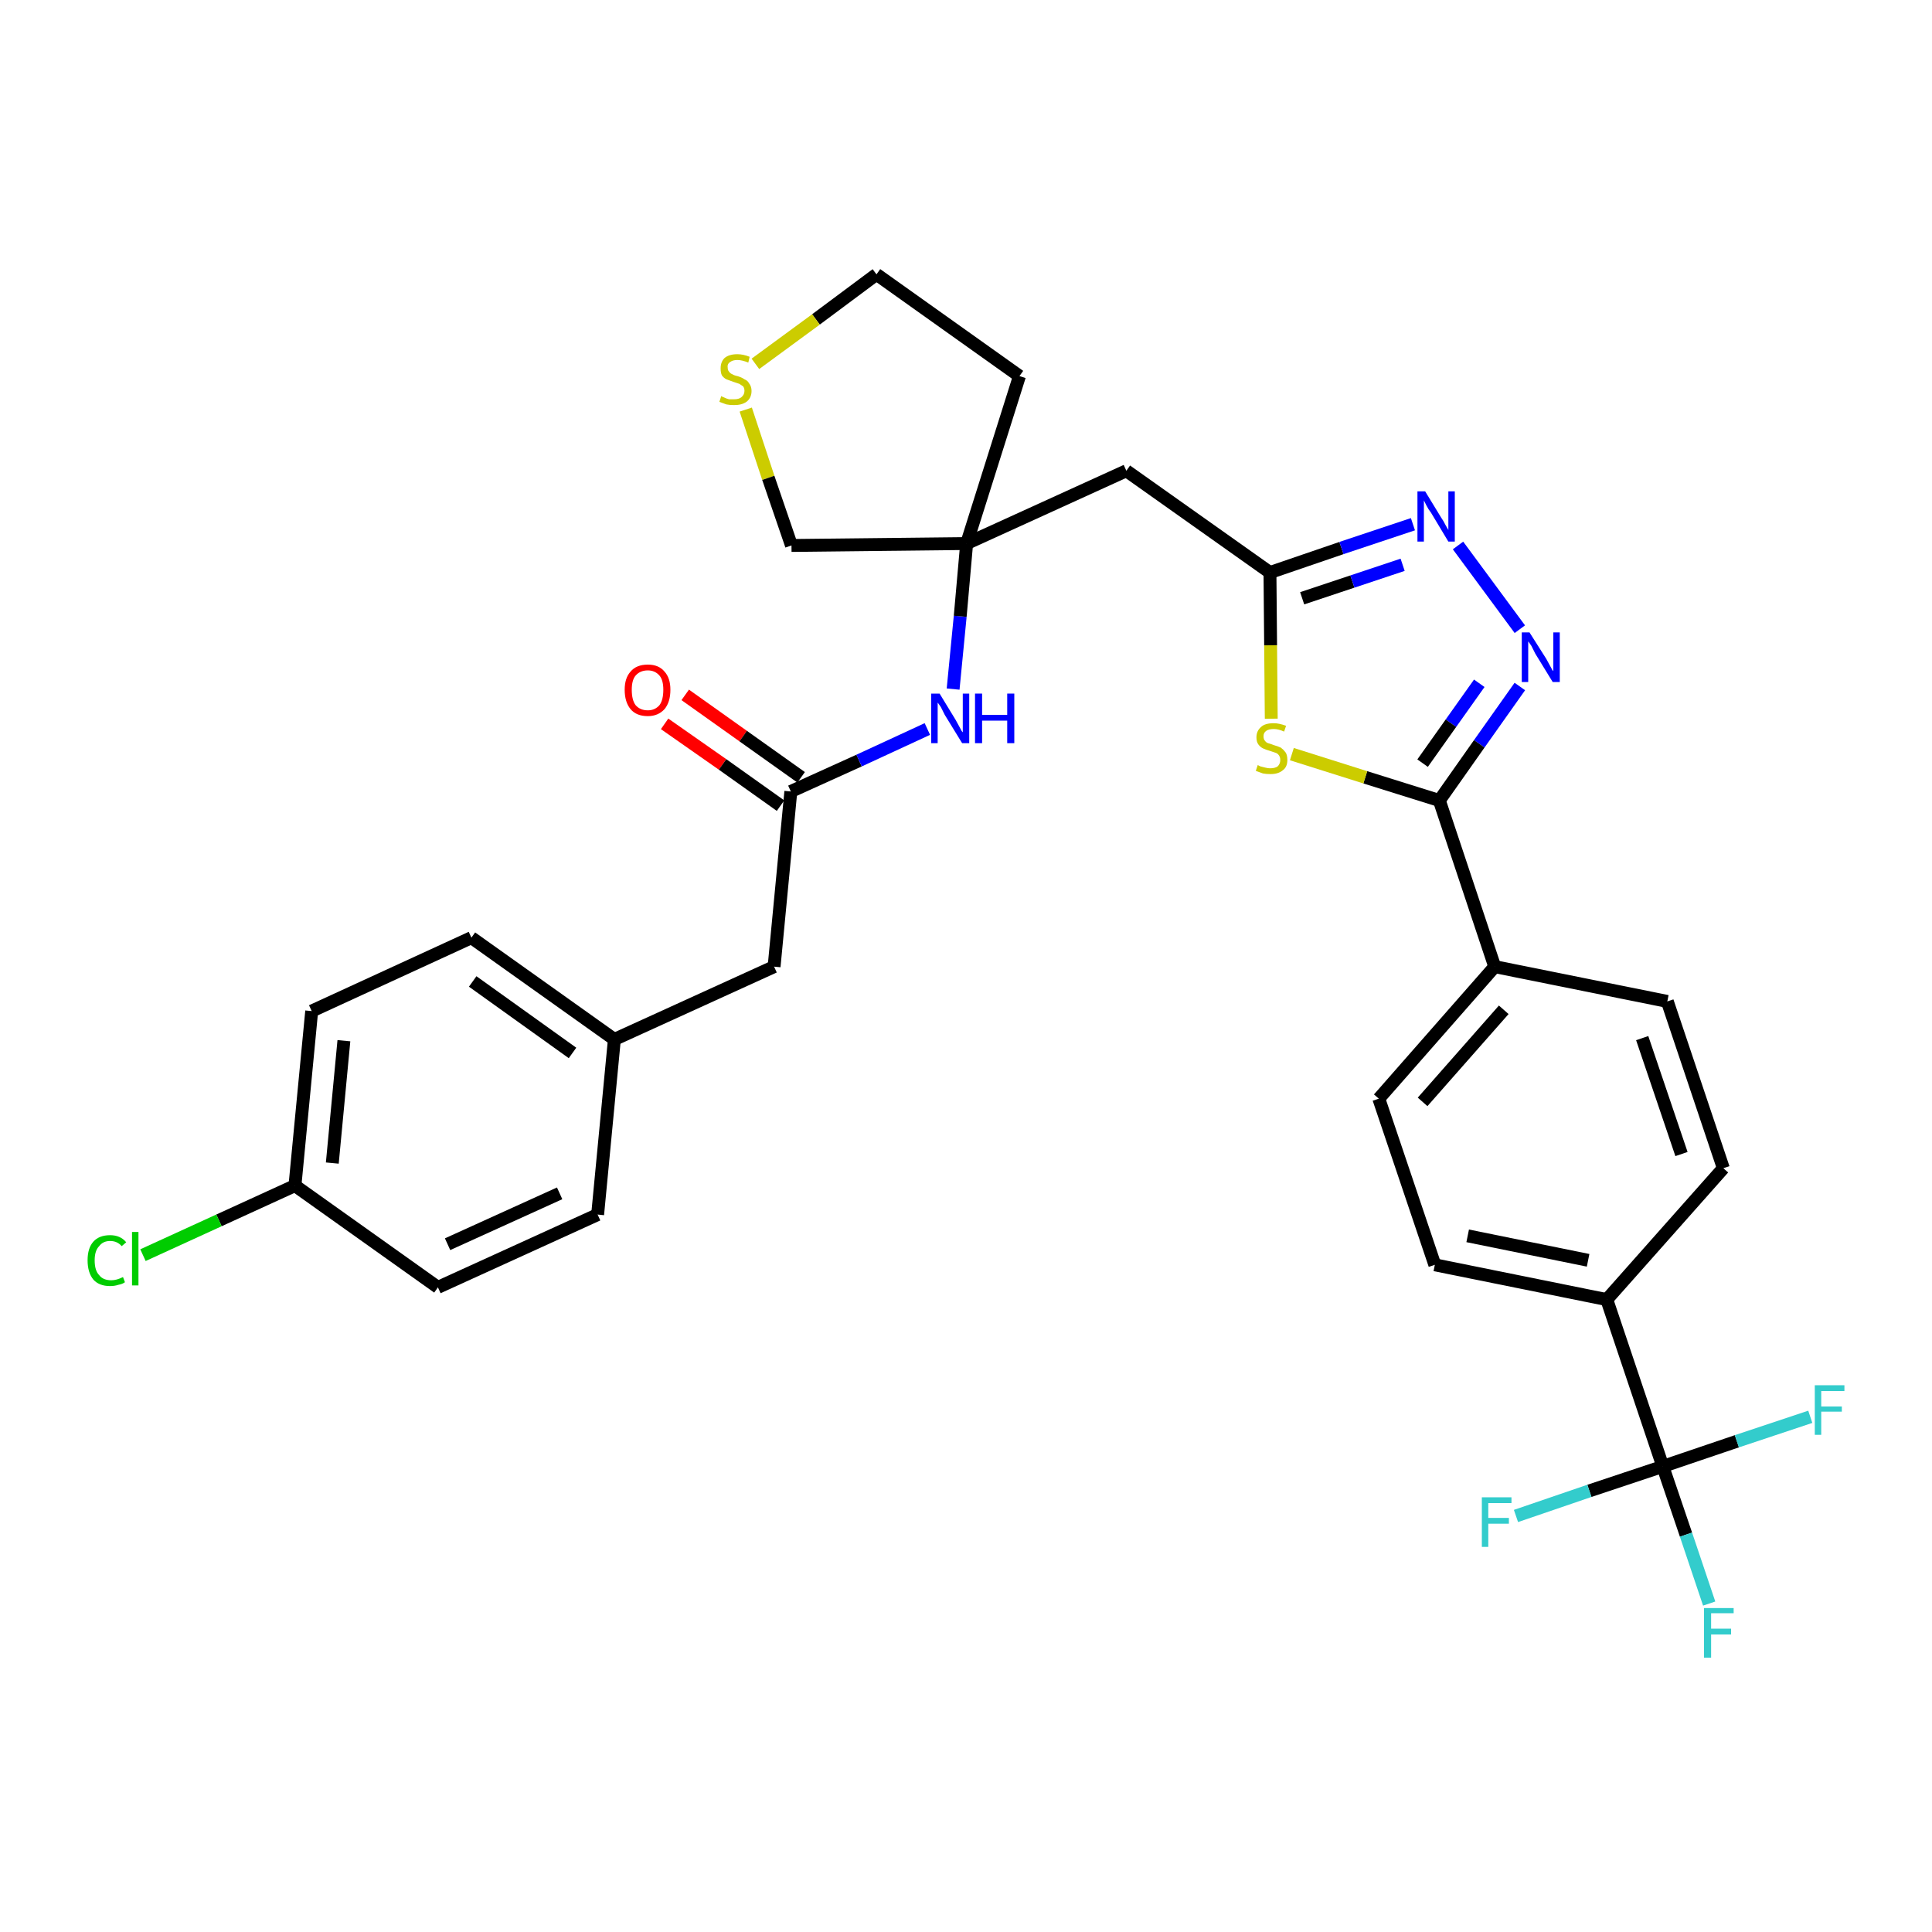 <?xml version='1.0' encoding='iso-8859-1'?>
<svg version='1.1' baseProfile='full'
              xmlns='http://www.w3.org/2000/svg'
                      xmlns:rdkit='http://www.rdkit.org/xml'
                      xmlns:xlink='http://www.w3.org/1999/xlink'
                  xml:space='preserve'
width='300px' height='300px' viewBox='0 0 300 300'>
<!-- END OF HEADER -->
<path class='bond-0 atom-0 atom-1' d='M 103.2,112.4 L 112.2,118.7' style='fill:none;fill-rule:evenodd;stroke:#FF0000;stroke-width:2.0px;stroke-linecap:butt;stroke-linejoin:miter;stroke-opacity:1' />
<path class='bond-0 atom-0 atom-1' d='M 112.2,118.7 L 121.2,125.1' style='fill:none;fill-rule:evenodd;stroke:#000000;stroke-width:2.0px;stroke-linecap:butt;stroke-linejoin:miter;stroke-opacity:1' />
<path class='bond-0 atom-0 atom-1' d='M 106.4,107.9 L 115.4,114.3' style='fill:none;fill-rule:evenodd;stroke:#FF0000;stroke-width:2.0px;stroke-linecap:butt;stroke-linejoin:miter;stroke-opacity:1' />
<path class='bond-0 atom-0 atom-1' d='M 115.4,114.3 L 124.4,120.7' style='fill:none;fill-rule:evenodd;stroke:#000000;stroke-width:2.0px;stroke-linecap:butt;stroke-linejoin:miter;stroke-opacity:1' />
<path class='bond-1 atom-1 atom-2' d='M 122.8,122.9 L 120.2,150.1' style='fill:none;fill-rule:evenodd;stroke:#000000;stroke-width:2.0px;stroke-linecap:butt;stroke-linejoin:miter;stroke-opacity:1' />
<path class='bond-9 atom-1 atom-10' d='M 122.8,122.9 L 133.4,118.1' style='fill:none;fill-rule:evenodd;stroke:#000000;stroke-width:2.0px;stroke-linecap:butt;stroke-linejoin:miter;stroke-opacity:1' />
<path class='bond-9 atom-1 atom-10' d='M 133.4,118.1 L 144.0,113.2' style='fill:none;fill-rule:evenodd;stroke:#0000FF;stroke-width:2.0px;stroke-linecap:butt;stroke-linejoin:miter;stroke-opacity:1' />
<path class='bond-2 atom-2 atom-3' d='M 120.2,150.1 L 95.4,161.4' style='fill:none;fill-rule:evenodd;stroke:#000000;stroke-width:2.0px;stroke-linecap:butt;stroke-linejoin:miter;stroke-opacity:1' />
<path class='bond-3 atom-3 atom-4' d='M 95.4,161.4 L 73.2,145.6' style='fill:none;fill-rule:evenodd;stroke:#000000;stroke-width:2.0px;stroke-linecap:butt;stroke-linejoin:miter;stroke-opacity:1' />
<path class='bond-3 atom-3 atom-4' d='M 88.9,163.5 L 73.4,152.4' style='fill:none;fill-rule:evenodd;stroke:#000000;stroke-width:2.0px;stroke-linecap:butt;stroke-linejoin:miter;stroke-opacity:1' />
<path class='bond-31 atom-9 atom-3' d='M 92.8,188.6 L 95.4,161.4' style='fill:none;fill-rule:evenodd;stroke:#000000;stroke-width:2.0px;stroke-linecap:butt;stroke-linejoin:miter;stroke-opacity:1' />
<path class='bond-4 atom-4 atom-5' d='M 73.2,145.6 L 48.4,157.0' style='fill:none;fill-rule:evenodd;stroke:#000000;stroke-width:2.0px;stroke-linecap:butt;stroke-linejoin:miter;stroke-opacity:1' />
<path class='bond-5 atom-5 atom-6' d='M 48.4,157.0 L 45.8,184.1' style='fill:none;fill-rule:evenodd;stroke:#000000;stroke-width:2.0px;stroke-linecap:butt;stroke-linejoin:miter;stroke-opacity:1' />
<path class='bond-5 atom-5 atom-6' d='M 53.4,161.6 L 51.6,180.6' style='fill:none;fill-rule:evenodd;stroke:#000000;stroke-width:2.0px;stroke-linecap:butt;stroke-linejoin:miter;stroke-opacity:1' />
<path class='bond-6 atom-6 atom-7' d='M 45.8,184.1 L 34.0,189.5' style='fill:none;fill-rule:evenodd;stroke:#000000;stroke-width:2.0px;stroke-linecap:butt;stroke-linejoin:miter;stroke-opacity:1' />
<path class='bond-6 atom-6 atom-7' d='M 34.0,189.5 L 22.2,194.9' style='fill:none;fill-rule:evenodd;stroke:#00CC00;stroke-width:2.0px;stroke-linecap:butt;stroke-linejoin:miter;stroke-opacity:1' />
<path class='bond-7 atom-6 atom-8' d='M 45.8,184.1 L 68.0,199.9' style='fill:none;fill-rule:evenodd;stroke:#000000;stroke-width:2.0px;stroke-linecap:butt;stroke-linejoin:miter;stroke-opacity:1' />
<path class='bond-8 atom-8 atom-9' d='M 68.0,199.9 L 92.8,188.6' style='fill:none;fill-rule:evenodd;stroke:#000000;stroke-width:2.0px;stroke-linecap:butt;stroke-linejoin:miter;stroke-opacity:1' />
<path class='bond-8 atom-8 atom-9' d='M 69.5,193.2 L 86.9,185.3' style='fill:none;fill-rule:evenodd;stroke:#000000;stroke-width:2.0px;stroke-linecap:butt;stroke-linejoin:miter;stroke-opacity:1' />
<path class='bond-10 atom-10 atom-11' d='M 148.0,107.0 L 149.1,95.7' style='fill:none;fill-rule:evenodd;stroke:#0000FF;stroke-width:2.0px;stroke-linecap:butt;stroke-linejoin:miter;stroke-opacity:1' />
<path class='bond-10 atom-10 atom-11' d='M 149.1,95.7 L 150.1,84.4' style='fill:none;fill-rule:evenodd;stroke:#000000;stroke-width:2.0px;stroke-linecap:butt;stroke-linejoin:miter;stroke-opacity:1' />
<path class='bond-11 atom-11 atom-12' d='M 150.1,84.4 L 174.9,73.1' style='fill:none;fill-rule:evenodd;stroke:#000000;stroke-width:2.0px;stroke-linecap:butt;stroke-linejoin:miter;stroke-opacity:1' />
<path class='bond-27 atom-11 atom-28' d='M 150.1,84.4 L 158.3,58.4' style='fill:none;fill-rule:evenodd;stroke:#000000;stroke-width:2.0px;stroke-linecap:butt;stroke-linejoin:miter;stroke-opacity:1' />
<path class='bond-32 atom-31 atom-11' d='M 122.9,84.7 L 150.1,84.4' style='fill:none;fill-rule:evenodd;stroke:#000000;stroke-width:2.0px;stroke-linecap:butt;stroke-linejoin:miter;stroke-opacity:1' />
<path class='bond-12 atom-12 atom-13' d='M 174.9,73.1 L 197.2,88.9' style='fill:none;fill-rule:evenodd;stroke:#000000;stroke-width:2.0px;stroke-linecap:butt;stroke-linejoin:miter;stroke-opacity:1' />
<path class='bond-13 atom-13 atom-14' d='M 197.2,88.9 L 208.3,85.1' style='fill:none;fill-rule:evenodd;stroke:#000000;stroke-width:2.0px;stroke-linecap:butt;stroke-linejoin:miter;stroke-opacity:1' />
<path class='bond-13 atom-13 atom-14' d='M 208.3,85.1 L 219.4,81.4' style='fill:none;fill-rule:evenodd;stroke:#0000FF;stroke-width:2.0px;stroke-linecap:butt;stroke-linejoin:miter;stroke-opacity:1' />
<path class='bond-13 atom-13 atom-14' d='M 202.2,92.9 L 210.0,90.3' style='fill:none;fill-rule:evenodd;stroke:#000000;stroke-width:2.0px;stroke-linecap:butt;stroke-linejoin:miter;stroke-opacity:1' />
<path class='bond-13 atom-13 atom-14' d='M 210.0,90.3 L 217.8,87.7' style='fill:none;fill-rule:evenodd;stroke:#0000FF;stroke-width:2.0px;stroke-linecap:butt;stroke-linejoin:miter;stroke-opacity:1' />
<path class='bond-33 atom-27 atom-13' d='M 197.4,111.6 L 197.3,100.2' style='fill:none;fill-rule:evenodd;stroke:#CCCC00;stroke-width:2.0px;stroke-linecap:butt;stroke-linejoin:miter;stroke-opacity:1' />
<path class='bond-33 atom-27 atom-13' d='M 197.3,100.2 L 197.2,88.9' style='fill:none;fill-rule:evenodd;stroke:#000000;stroke-width:2.0px;stroke-linecap:butt;stroke-linejoin:miter;stroke-opacity:1' />
<path class='bond-14 atom-14 atom-15' d='M 226.4,84.7 L 236.0,97.7' style='fill:none;fill-rule:evenodd;stroke:#0000FF;stroke-width:2.0px;stroke-linecap:butt;stroke-linejoin:miter;stroke-opacity:1' />
<path class='bond-15 atom-15 atom-16' d='M 236.0,106.6 L 229.7,115.5' style='fill:none;fill-rule:evenodd;stroke:#0000FF;stroke-width:2.0px;stroke-linecap:butt;stroke-linejoin:miter;stroke-opacity:1' />
<path class='bond-15 atom-15 atom-16' d='M 229.7,115.5 L 223.5,124.3' style='fill:none;fill-rule:evenodd;stroke:#000000;stroke-width:2.0px;stroke-linecap:butt;stroke-linejoin:miter;stroke-opacity:1' />
<path class='bond-15 atom-15 atom-16' d='M 229.7,106.1 L 225.3,112.3' style='fill:none;fill-rule:evenodd;stroke:#0000FF;stroke-width:2.0px;stroke-linecap:butt;stroke-linejoin:miter;stroke-opacity:1' />
<path class='bond-15 atom-15 atom-16' d='M 225.3,112.3 L 220.9,118.5' style='fill:none;fill-rule:evenodd;stroke:#000000;stroke-width:2.0px;stroke-linecap:butt;stroke-linejoin:miter;stroke-opacity:1' />
<path class='bond-16 atom-16 atom-17' d='M 223.5,124.3 L 232.1,150.1' style='fill:none;fill-rule:evenodd;stroke:#000000;stroke-width:2.0px;stroke-linecap:butt;stroke-linejoin:miter;stroke-opacity:1' />
<path class='bond-26 atom-16 atom-27' d='M 223.5,124.3 L 212.0,120.7' style='fill:none;fill-rule:evenodd;stroke:#000000;stroke-width:2.0px;stroke-linecap:butt;stroke-linejoin:miter;stroke-opacity:1' />
<path class='bond-26 atom-16 atom-27' d='M 212.0,120.7 L 200.6,117.1' style='fill:none;fill-rule:evenodd;stroke:#CCCC00;stroke-width:2.0px;stroke-linecap:butt;stroke-linejoin:miter;stroke-opacity:1' />
<path class='bond-17 atom-17 atom-18' d='M 232.1,150.1 L 214.1,170.6' style='fill:none;fill-rule:evenodd;stroke:#000000;stroke-width:2.0px;stroke-linecap:butt;stroke-linejoin:miter;stroke-opacity:1' />
<path class='bond-17 atom-17 atom-18' d='M 233.5,156.8 L 220.9,171.1' style='fill:none;fill-rule:evenodd;stroke:#000000;stroke-width:2.0px;stroke-linecap:butt;stroke-linejoin:miter;stroke-opacity:1' />
<path class='bond-34 atom-26 atom-17' d='M 258.9,155.5 L 232.1,150.1' style='fill:none;fill-rule:evenodd;stroke:#000000;stroke-width:2.0px;stroke-linecap:butt;stroke-linejoin:miter;stroke-opacity:1' />
<path class='bond-18 atom-18 atom-19' d='M 214.1,170.6 L 222.8,196.4' style='fill:none;fill-rule:evenodd;stroke:#000000;stroke-width:2.0px;stroke-linecap:butt;stroke-linejoin:miter;stroke-opacity:1' />
<path class='bond-19 atom-19 atom-20' d='M 222.8,196.4 L 249.5,201.8' style='fill:none;fill-rule:evenodd;stroke:#000000;stroke-width:2.0px;stroke-linecap:butt;stroke-linejoin:miter;stroke-opacity:1' />
<path class='bond-19 atom-19 atom-20' d='M 227.9,191.9 L 246.6,195.7' style='fill:none;fill-rule:evenodd;stroke:#000000;stroke-width:2.0px;stroke-linecap:butt;stroke-linejoin:miter;stroke-opacity:1' />
<path class='bond-20 atom-20 atom-21' d='M 249.5,201.8 L 258.2,227.7' style='fill:none;fill-rule:evenodd;stroke:#000000;stroke-width:2.0px;stroke-linecap:butt;stroke-linejoin:miter;stroke-opacity:1' />
<path class='bond-24 atom-20 atom-25' d='M 249.5,201.8 L 267.6,181.4' style='fill:none;fill-rule:evenodd;stroke:#000000;stroke-width:2.0px;stroke-linecap:butt;stroke-linejoin:miter;stroke-opacity:1' />
<path class='bond-21 atom-21 atom-22' d='M 258.2,227.7 L 261.8,238.3' style='fill:none;fill-rule:evenodd;stroke:#000000;stroke-width:2.0px;stroke-linecap:butt;stroke-linejoin:miter;stroke-opacity:1' />
<path class='bond-21 atom-21 atom-22' d='M 261.8,238.3 L 265.4,249.0' style='fill:none;fill-rule:evenodd;stroke:#33CCCC;stroke-width:2.0px;stroke-linecap:butt;stroke-linejoin:miter;stroke-opacity:1' />
<path class='bond-22 atom-21 atom-23' d='M 258.2,227.7 L 246.8,231.5' style='fill:none;fill-rule:evenodd;stroke:#000000;stroke-width:2.0px;stroke-linecap:butt;stroke-linejoin:miter;stroke-opacity:1' />
<path class='bond-22 atom-21 atom-23' d='M 246.8,231.5 L 235.4,235.4' style='fill:none;fill-rule:evenodd;stroke:#33CCCC;stroke-width:2.0px;stroke-linecap:butt;stroke-linejoin:miter;stroke-opacity:1' />
<path class='bond-23 atom-21 atom-24' d='M 258.2,227.7 L 269.7,223.8' style='fill:none;fill-rule:evenodd;stroke:#000000;stroke-width:2.0px;stroke-linecap:butt;stroke-linejoin:miter;stroke-opacity:1' />
<path class='bond-23 atom-21 atom-24' d='M 269.7,223.8 L 281.1,220.0' style='fill:none;fill-rule:evenodd;stroke:#33CCCC;stroke-width:2.0px;stroke-linecap:butt;stroke-linejoin:miter;stroke-opacity:1' />
<path class='bond-25 atom-25 atom-26' d='M 267.6,181.4 L 258.9,155.5' style='fill:none;fill-rule:evenodd;stroke:#000000;stroke-width:2.0px;stroke-linecap:butt;stroke-linejoin:miter;stroke-opacity:1' />
<path class='bond-25 atom-25 atom-26' d='M 261.1,179.2 L 255.0,161.2' style='fill:none;fill-rule:evenodd;stroke:#000000;stroke-width:2.0px;stroke-linecap:butt;stroke-linejoin:miter;stroke-opacity:1' />
<path class='bond-28 atom-28 atom-29' d='M 158.3,58.4 L 136.1,42.6' style='fill:none;fill-rule:evenodd;stroke:#000000;stroke-width:2.0px;stroke-linecap:butt;stroke-linejoin:miter;stroke-opacity:1' />
<path class='bond-29 atom-29 atom-30' d='M 136.1,42.6 L 126.7,49.6' style='fill:none;fill-rule:evenodd;stroke:#000000;stroke-width:2.0px;stroke-linecap:butt;stroke-linejoin:miter;stroke-opacity:1' />
<path class='bond-29 atom-29 atom-30' d='M 126.7,49.6 L 117.3,56.5' style='fill:none;fill-rule:evenodd;stroke:#CCCC00;stroke-width:2.0px;stroke-linecap:butt;stroke-linejoin:miter;stroke-opacity:1' />
<path class='bond-30 atom-30 atom-31' d='M 115.8,63.6 L 119.3,74.2' style='fill:none;fill-rule:evenodd;stroke:#CCCC00;stroke-width:2.0px;stroke-linecap:butt;stroke-linejoin:miter;stroke-opacity:1' />
<path class='bond-30 atom-30 atom-31' d='M 119.3,74.2 L 122.9,84.7' style='fill:none;fill-rule:evenodd;stroke:#000000;stroke-width:2.0px;stroke-linecap:butt;stroke-linejoin:miter;stroke-opacity:1' />
<path  class='atom-0' d='M 97.0 107.1
Q 97.0 105.3, 97.9 104.3
Q 98.8 103.2, 100.6 103.2
Q 102.3 103.2, 103.2 104.3
Q 104.1 105.3, 104.1 107.1
Q 104.1 109.0, 103.2 110.1
Q 102.2 111.2, 100.6 111.2
Q 98.8 111.2, 97.9 110.1
Q 97.0 109.0, 97.0 107.1
M 100.6 110.3
Q 101.7 110.3, 102.4 109.5
Q 103.0 108.7, 103.0 107.1
Q 103.0 105.6, 102.4 104.9
Q 101.7 104.1, 100.6 104.1
Q 99.4 104.1, 98.7 104.9
Q 98.1 105.6, 98.1 107.1
Q 98.1 108.7, 98.7 109.5
Q 99.4 110.3, 100.6 110.3
' fill='#FF0000'/>
<path  class='atom-7' d='M 13.6 195.7
Q 13.6 193.8, 14.5 192.8
Q 15.4 191.8, 17.1 191.8
Q 18.7 191.8, 19.6 192.9
L 18.9 193.5
Q 18.2 192.7, 17.1 192.7
Q 16.0 192.7, 15.4 193.5
Q 14.7 194.2, 14.7 195.7
Q 14.7 197.3, 15.4 198.0
Q 16.0 198.8, 17.3 198.8
Q 18.1 198.8, 19.1 198.3
L 19.4 199.1
Q 19.0 199.4, 18.4 199.5
Q 17.8 199.7, 17.1 199.7
Q 15.4 199.7, 14.5 198.7
Q 13.6 197.6, 13.6 195.7
' fill='#00CC00'/>
<path  class='atom-7' d='M 20.5 191.3
L 21.5 191.3
L 21.5 199.6
L 20.5 199.6
L 20.5 191.3
' fill='#00CC00'/>
<path  class='atom-10' d='M 145.9 107.7
L 148.4 111.8
Q 148.6 112.2, 149.0 112.9
Q 149.4 113.7, 149.5 113.7
L 149.5 107.7
L 150.5 107.7
L 150.5 115.4
L 149.4 115.4
L 146.7 111.0
Q 146.4 110.4, 146.1 109.8
Q 145.7 109.2, 145.6 109.1
L 145.6 115.4
L 144.6 115.4
L 144.6 107.7
L 145.9 107.7
' fill='#0000FF'/>
<path  class='atom-10' d='M 151.4 107.7
L 152.5 107.7
L 152.5 111.0
L 156.4 111.0
L 156.4 107.7
L 157.5 107.7
L 157.5 115.4
L 156.4 115.4
L 156.4 111.9
L 152.5 111.9
L 152.5 115.4
L 151.4 115.4
L 151.4 107.7
' fill='#0000FF'/>
<path  class='atom-14' d='M 221.3 76.3
L 223.8 80.4
Q 224.1 80.8, 224.5 81.6
Q 224.9 82.3, 224.9 82.3
L 224.9 76.3
L 225.9 76.3
L 225.9 84.1
L 224.9 84.1
L 222.2 79.6
Q 221.8 79.1, 221.5 78.5
Q 221.2 77.9, 221.1 77.7
L 221.1 84.1
L 220.1 84.1
L 220.1 76.3
L 221.3 76.3
' fill='#0000FF'/>
<path  class='atom-15' d='M 237.5 98.2
L 240.1 102.3
Q 240.3 102.7, 240.7 103.4
Q 241.1 104.2, 241.2 104.2
L 241.2 98.2
L 242.2 98.2
L 242.2 105.9
L 241.1 105.9
L 238.4 101.5
Q 238.1 100.9, 237.8 100.3
Q 237.4 99.7, 237.3 99.6
L 237.3 105.9
L 236.3 105.9
L 236.3 98.2
L 237.5 98.2
' fill='#0000FF'/>
<path  class='atom-22' d='M 264.6 249.7
L 269.2 249.7
L 269.2 250.5
L 265.7 250.5
L 265.7 252.9
L 268.8 252.9
L 268.8 253.8
L 265.7 253.8
L 265.7 257.4
L 264.6 257.4
L 264.6 249.7
' fill='#33CCCC'/>
<path  class='atom-23' d='M 230.1 232.5
L 234.7 232.5
L 234.7 233.4
L 231.1 233.4
L 231.1 235.7
L 234.3 235.7
L 234.3 236.6
L 231.1 236.6
L 231.1 240.2
L 230.1 240.2
L 230.1 232.5
' fill='#33CCCC'/>
<path  class='atom-24' d='M 281.8 215.1
L 286.4 215.1
L 286.4 216.0
L 282.8 216.0
L 282.8 218.4
L 286.0 218.4
L 286.0 219.2
L 282.8 219.2
L 282.8 222.8
L 281.8 222.8
L 281.8 215.1
' fill='#33CCCC'/>
<path  class='atom-27' d='M 195.3 118.8
Q 195.3 118.8, 195.7 119.0
Q 196.1 119.1, 196.5 119.2
Q 196.9 119.3, 197.2 119.3
Q 198.0 119.3, 198.4 119.0
Q 198.8 118.6, 198.8 118.0
Q 198.8 117.6, 198.6 117.3
Q 198.4 117.0, 198.1 116.9
Q 197.8 116.8, 197.2 116.6
Q 196.5 116.4, 196.1 116.2
Q 195.7 116.0, 195.4 115.6
Q 195.1 115.2, 195.1 114.5
Q 195.1 113.5, 195.8 112.9
Q 196.4 112.3, 197.8 112.3
Q 198.6 112.3, 199.7 112.7
L 199.4 113.6
Q 198.5 113.2, 197.8 113.2
Q 197.0 113.2, 196.6 113.5
Q 196.2 113.8, 196.2 114.3
Q 196.2 114.8, 196.4 115.0
Q 196.6 115.3, 196.9 115.4
Q 197.3 115.5, 197.8 115.7
Q 198.5 115.9, 198.9 116.1
Q 199.3 116.4, 199.6 116.8
Q 199.9 117.2, 199.9 118.0
Q 199.9 119.1, 199.2 119.6
Q 198.5 120.2, 197.3 120.2
Q 196.6 120.2, 196.1 120.1
Q 195.6 119.9, 195.0 119.7
L 195.3 118.8
' fill='#CCCC00'/>
<path  class='atom-30' d='M 112.0 61.5
Q 112.1 61.6, 112.4 61.7
Q 112.8 61.9, 113.2 62.0
Q 113.6 62.0, 114.0 62.0
Q 114.7 62.0, 115.1 61.7
Q 115.6 61.3, 115.6 60.7
Q 115.6 60.3, 115.4 60.0
Q 115.1 59.8, 114.8 59.6
Q 114.5 59.5, 113.9 59.3
Q 113.3 59.1, 112.8 58.9
Q 112.4 58.7, 112.1 58.3
Q 111.9 57.9, 111.9 57.2
Q 111.9 56.2, 112.5 55.6
Q 113.2 55.0, 114.5 55.0
Q 115.4 55.0, 116.4 55.4
L 116.2 56.3
Q 115.2 55.9, 114.5 55.9
Q 113.8 55.9, 113.4 56.2
Q 112.9 56.5, 113.0 57.1
Q 113.0 57.5, 113.2 57.7
Q 113.4 58.0, 113.7 58.1
Q 114.0 58.3, 114.5 58.4
Q 115.2 58.6, 115.6 58.9
Q 116.1 59.1, 116.3 59.5
Q 116.7 60.0, 116.7 60.7
Q 116.7 61.8, 115.9 62.4
Q 115.2 62.9, 114.0 62.9
Q 113.3 62.9, 112.8 62.8
Q 112.3 62.6, 111.7 62.4
L 112.0 61.5
' fill='#CCCC00'/>
</svg>
